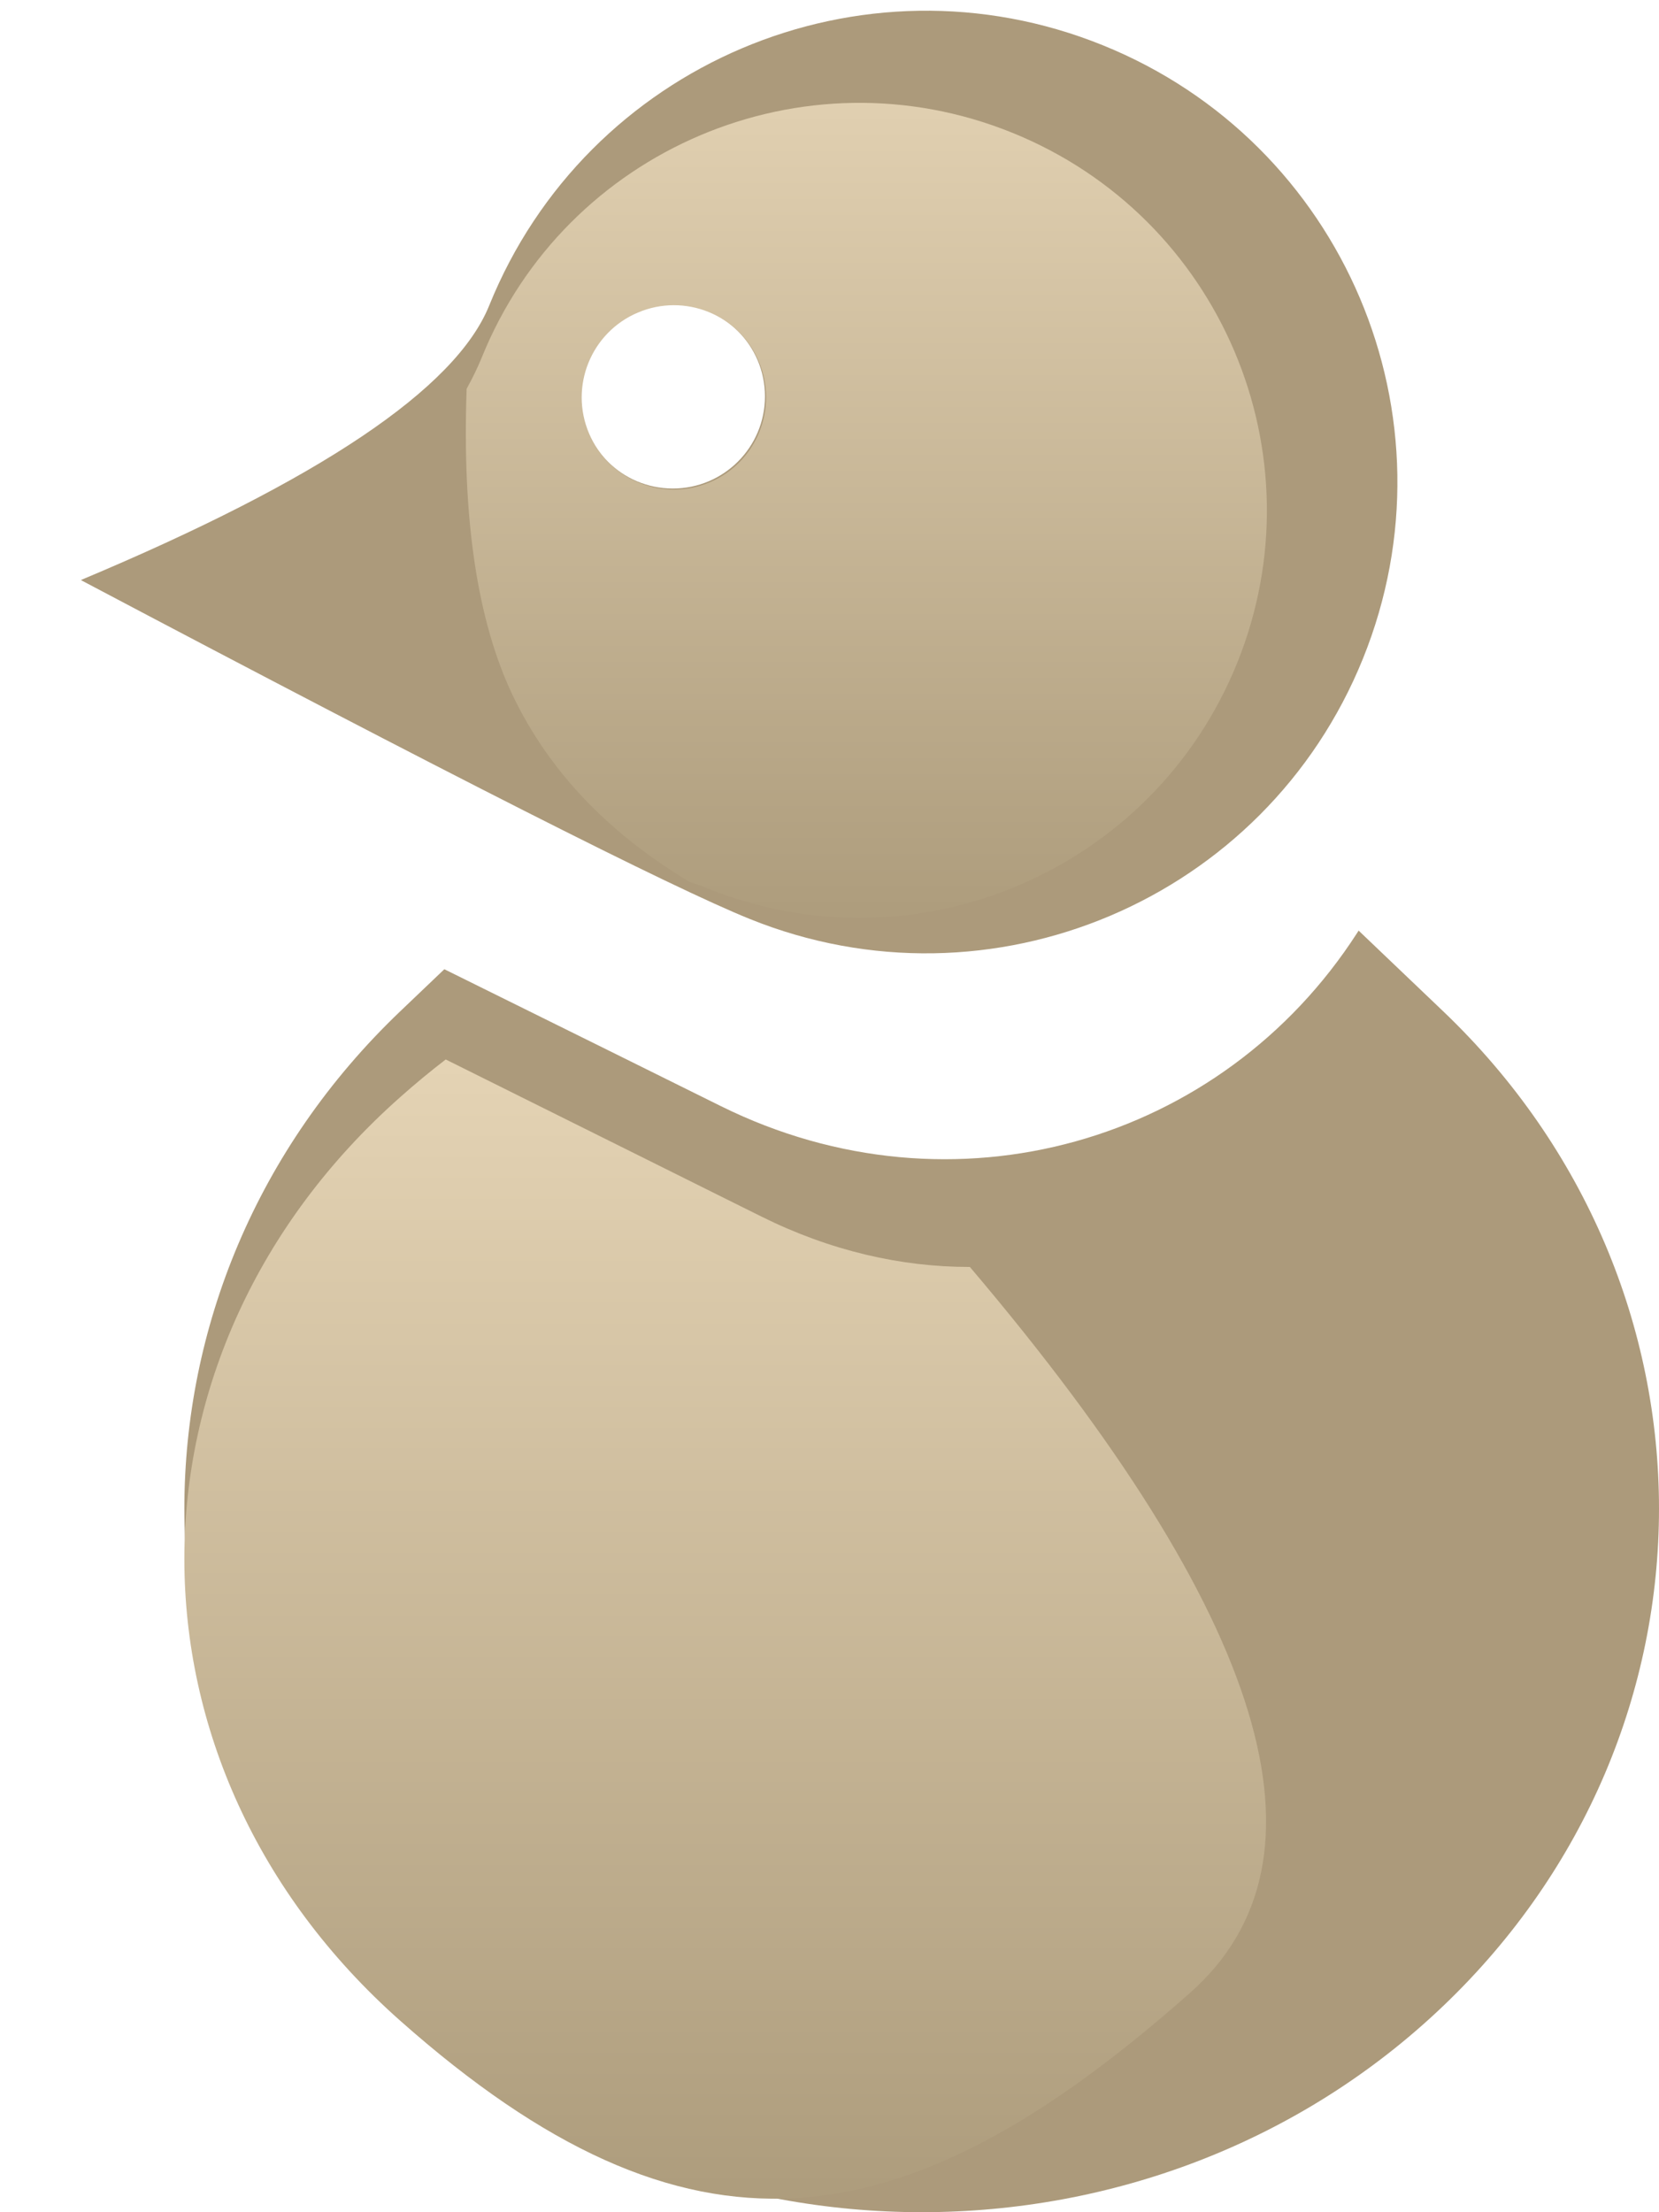 <?xml version="1.0" encoding="UTF-8"?>
<svg width="18px" height="24px" viewBox="0 0 18 24" version="1.1" xmlns="http://www.w3.org/2000/svg" xmlns:xlink="http://www.w3.org/1999/xlink">
    <title>Hatchling</title>
    <defs>
        <linearGradient x1="50%" y1="0%" x2="50%" y2="100%" id="linearGradient-1">
            <stop stop-color="#E4D3B4" offset="0%"></stop>
            <stop stop-color="#AA9979" offset="100%"></stop>
        </linearGradient>
        <linearGradient x1="50%" y1="0%" x2="50%" y2="100%" id="linearGradient-2">
            <stop stop-color="#E4D3B4" offset="0%"></stop>
            <stop stop-color="#AA9979" offset="100%"></stop>
        </linearGradient>
    </defs>
    <g id="Logo-&amp;-Iconography" stroke="none" stroke-width="1" fill="none" fill-rule="evenodd">
        <g id="Iconography" transform="translate(-1832, -553)">
            <g id="Hatchling" transform="translate(1832.877, 553.116)">
                <path d="M13.864,9.98 C14.216,10.316 14.522,10.608 14.78,10.854 C17.904,13.835 17.904,18.668 14.78,21.648 C11.656,24.629 6.591,24.629 3.467,21.648 C0.342,18.668 0.342,13.835 3.467,10.854 C3.608,10.719 3.767,10.567 3.944,10.399 C5.321,11.08 6.32,11.574 6.944,11.884 C9.466,13.133 12.383,12.282 13.848,10.005 Z" id="Combined-Shape-Copy-4" fill="#AC9A7B"></path>
                <path d="M5.975,12.381 L6.395,12.59 C6.66,12.722 6.895,12.839 7.1,12.941 L7.384,13.082 L7.384,13.082 C8.131,13.454 8.901,13.63 9.646,13.629 C12.873,17.431 13.67,20.055 12.036,21.503 C8.912,24.27 6.591,24.576 3.467,21.808 C0.342,19.04 0.342,14.553 3.467,11.785 C3.631,11.639 3.795,11.504 3.959,11.378 C4.741,11.767 5.413,12.101 5.975,12.381 Z" id="Combined-Shape-Copy-5" fill="url(#linearGradient-1)"></path>
                <path d="M4.431,3.198 C5.489,0.581 8.468,-0.684 11.086,0.374 C13.704,1.431 14.969,4.411 13.911,7.029 C12.853,9.646 9.874,10.911 7.256,9.853 C6.411,9.512 3.992,8.287 3.7658765e-13,6.177 C2.591,5.091 4.068,4.098 4.431,3.198 Z M6.423,3.184 C5.871,3.184 5.423,3.632 5.423,4.184 C5.423,4.736 5.871,5.184 6.423,5.184 C6.976,5.184 7.423,4.736 7.423,4.184 C7.423,3.632 6.976,3.184 6.423,3.184 Z" id="Oval-Copy-25" fill="#AC9A7B"></path>
                <path d="M10.103,1.323 C12.366,2.237 13.46,4.813 12.546,7.077 C11.631,9.34 9.055,10.434 6.791,9.519 C6.738,9.497 6.678,9.476 6.611,9.454 L6.665,9.487 C5.742,8.948 5.082,8.259 4.683,7.422 C4.302,6.619 4.136,5.512 4.186,4.102 C4.256,3.975 4.309,3.863 4.349,3.765 C5.263,1.502 7.84,0.408 10.103,1.323 Z M6.044,3.275 C5.536,3.49 5.298,4.077 5.514,4.586 C5.73,5.094 6.317,5.331 6.825,5.116 C7.334,4.9 7.571,4.313 7.355,3.804 C7.139,3.296 6.552,3.059 6.044,3.275 Z" id="Combined-Shape" fill="url(#linearGradient-2)"></path>
            </g>
        </g>
    </g>
</svg>